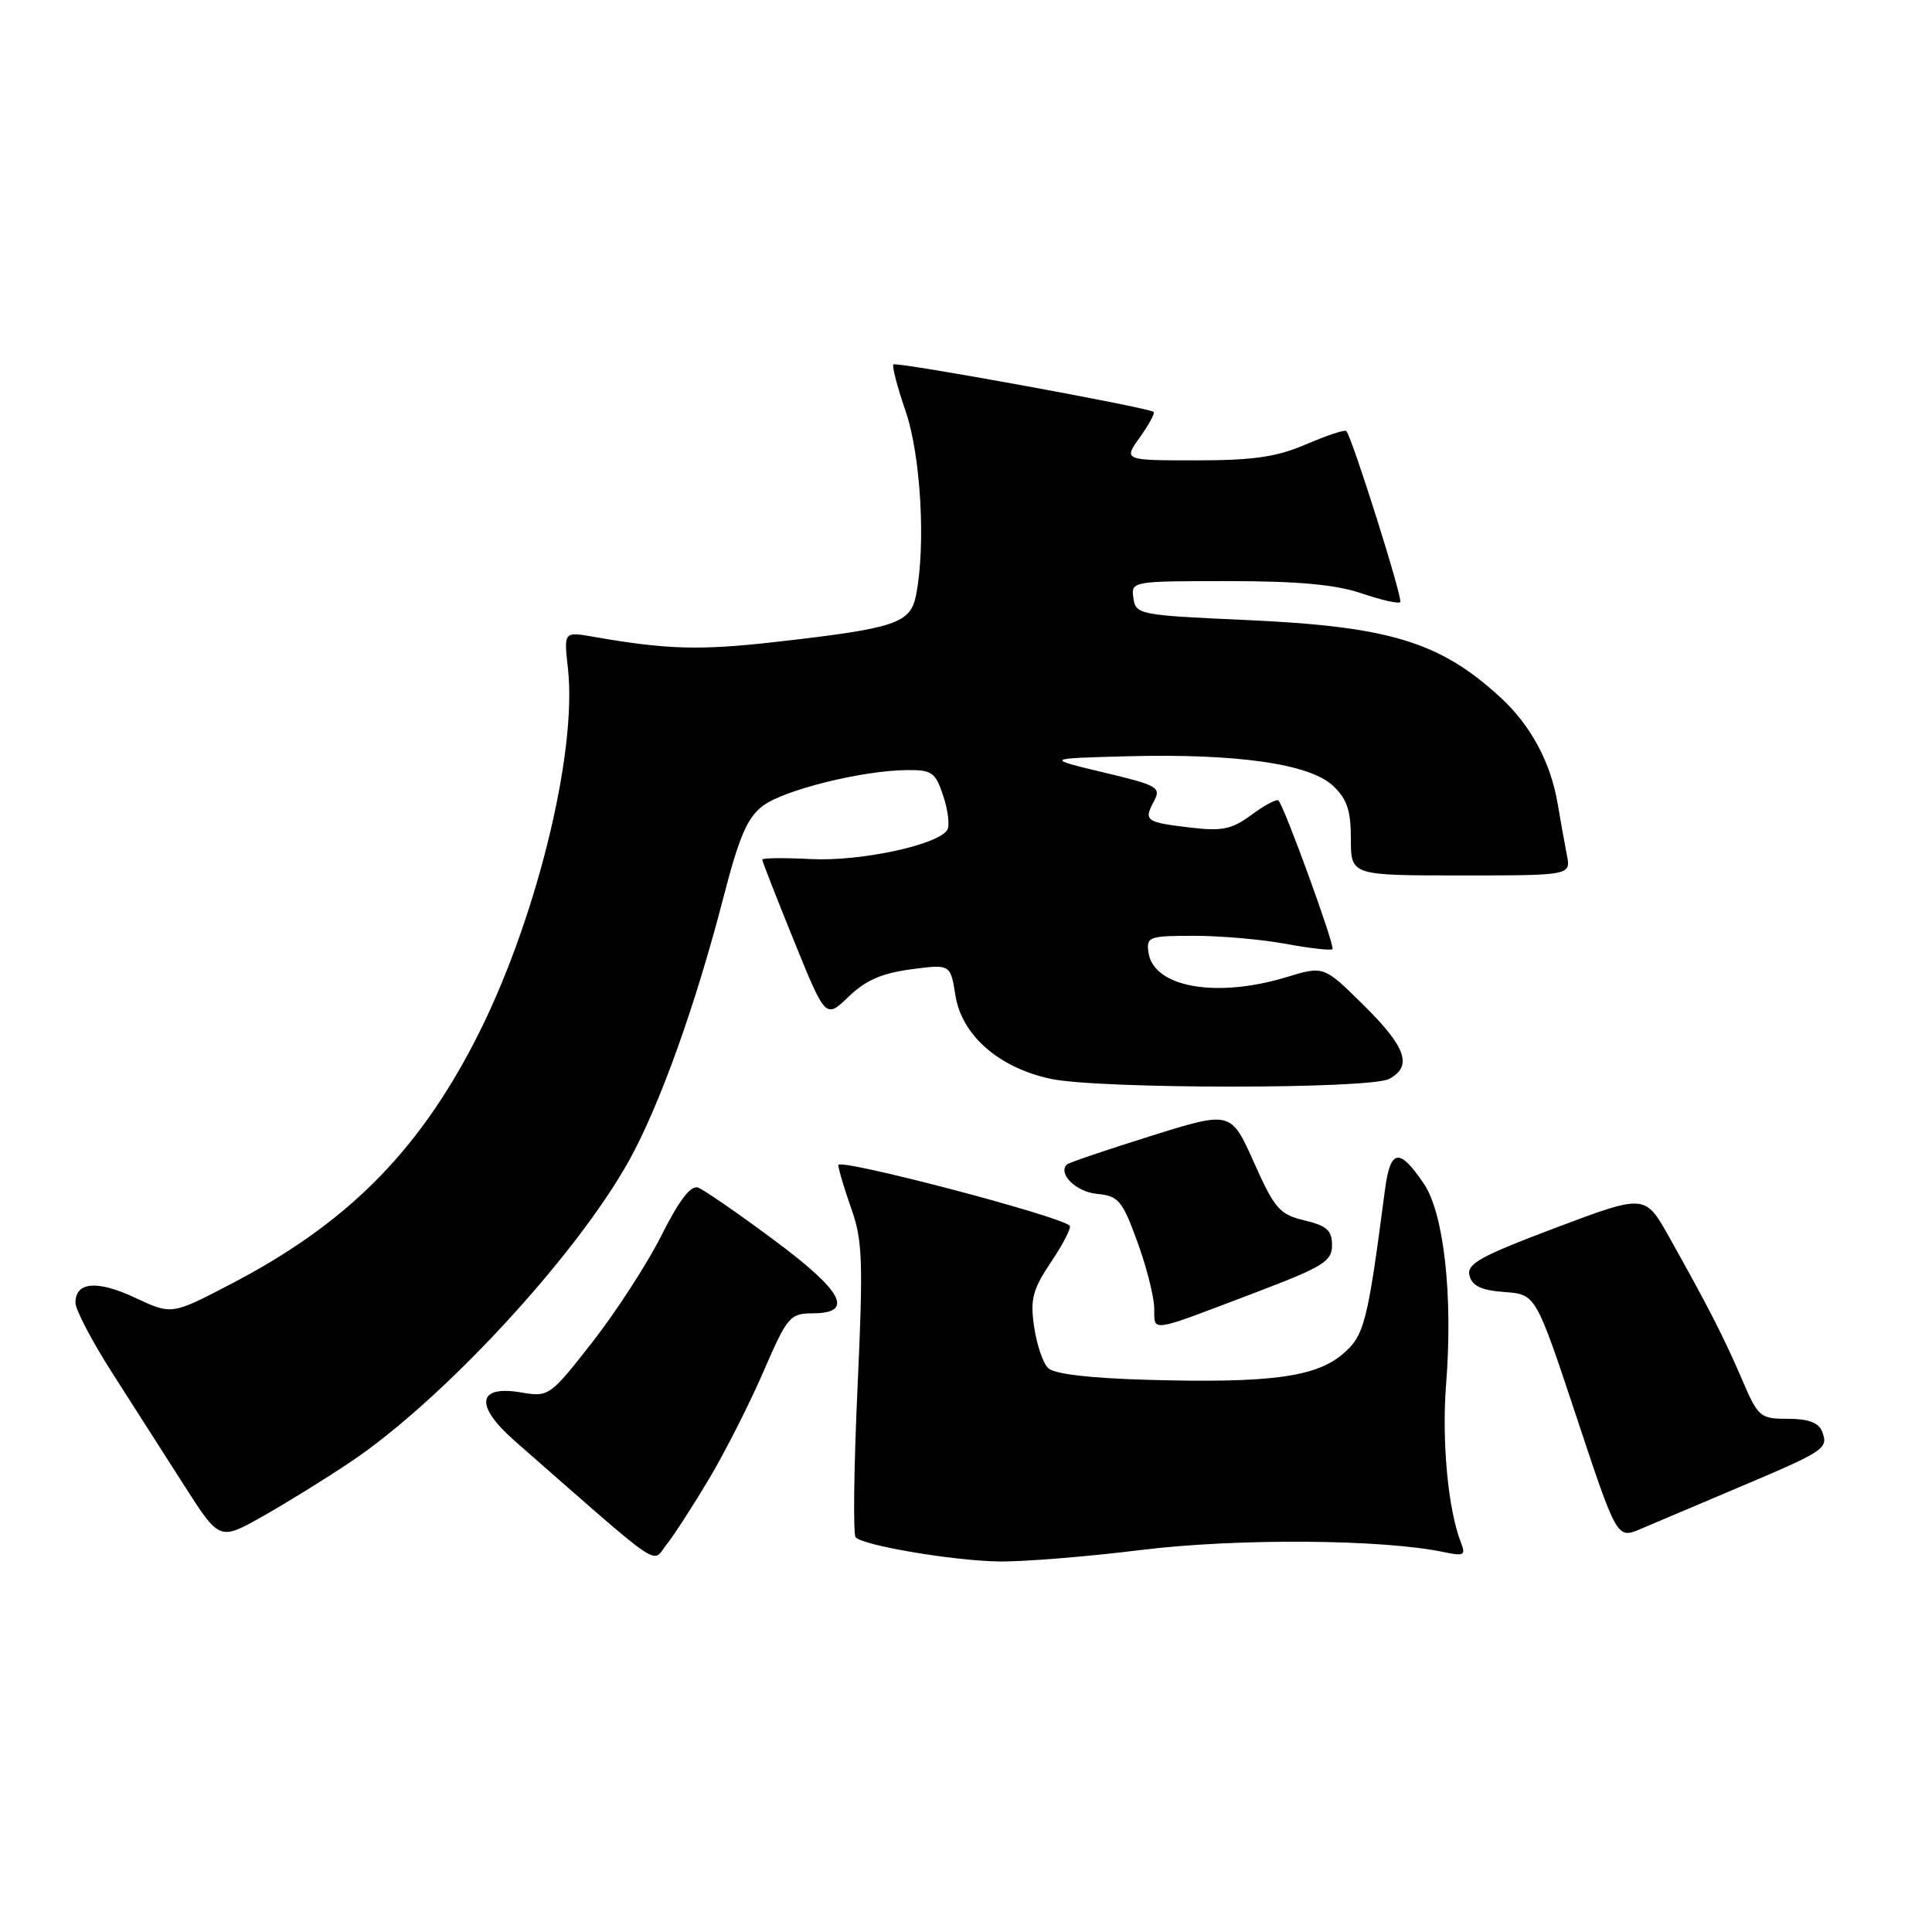 <?xml version="1.0" encoding="UTF-8" standalone="no"?>
<!DOCTYPE svg PUBLIC "-//W3C//DTD SVG 1.1//EN" "http://www.w3.org/Graphics/SVG/1.1/DTD/svg11.dtd" >
<svg xmlns="http://www.w3.org/2000/svg" xmlns:xlink="http://www.w3.org/1999/xlink" version="1.1" viewBox="0 0 256 256">
 <g >
 <path fill="currentColor"
d=" M 93.93 196.00 C 96.06 192.43 99.31 186.02 101.15 181.77 C 104.34 174.41 104.66 174.04 107.75 174.02 C 113.26 173.99 111.68 171.06 102.42 164.21 C 97.75 160.74 93.30 157.67 92.52 157.37 C 91.55 157.00 90.03 158.97 87.66 163.67 C 85.77 167.44 81.64 173.81 78.50 177.83 C 72.85 185.04 72.73 185.13 69.02 184.50 C 63.20 183.52 62.87 186.26 68.24 190.96 C 88.27 208.52 86.31 207.17 88.28 204.72 C 89.26 203.50 91.80 199.57 93.93 196.00 Z  M 151.29 205.37 C 164.00 203.81 183.33 203.95 191.41 205.68 C 193.98 206.22 194.24 206.07 193.58 204.40 C 191.87 200.01 191.02 190.97 191.62 183.36 C 192.54 171.66 191.32 160.77 188.67 156.85 C 185.40 152.03 184.23 152.22 183.51 157.69 C 181.19 175.43 180.78 177.01 177.87 179.46 C 174.28 182.48 168.20 183.28 152.26 182.84 C 144.38 182.62 139.66 182.07 138.87 181.27 C 138.19 180.59 137.36 178.12 137.02 175.77 C 136.49 172.13 136.83 170.86 139.30 167.18 C 140.89 164.80 141.99 162.66 141.74 162.41 C 140.44 161.11 111.01 153.40 111.08 154.38 C 111.12 155.00 111.91 157.63 112.83 160.23 C 114.30 164.38 114.39 167.28 113.62 184.02 C 113.14 194.50 113.03 203.37 113.38 203.71 C 114.48 204.81 126.27 206.80 132.29 206.90 C 135.48 206.96 144.03 206.27 151.29 205.37 Z  M 46.50 193.68 C 58.74 185.46 76.38 166.36 83.37 153.75 C 87.41 146.47 92.18 133.16 95.88 118.83 C 97.96 110.78 99.04 108.30 101.12 106.75 C 103.95 104.65 114.27 102.09 120.17 102.04 C 123.49 102.00 123.96 102.34 124.99 105.48 C 125.63 107.39 125.86 109.41 125.52 109.97 C 124.29 111.96 113.97 114.17 107.46 113.83 C 103.90 113.65 101.00 113.68 101.00 113.90 C 101.00 114.12 102.89 118.96 105.20 124.65 C 109.40 135.00 109.40 135.00 112.45 132.06 C 114.69 129.90 116.88 128.94 120.72 128.44 C 125.94 127.75 125.94 127.75 126.60 131.91 C 127.45 137.19 132.35 141.48 139.22 142.95 C 145.60 144.32 181.52 144.33 184.07 142.96 C 187.20 141.29 186.33 138.76 180.70 133.20 C 175.41 127.97 175.41 127.97 170.45 129.48 C 161.15 132.30 152.84 130.82 152.18 126.22 C 151.88 124.12 152.22 124.00 158.25 124.00 C 161.76 124.00 167.23 124.48 170.41 125.07 C 173.59 125.66 176.36 125.97 176.56 125.77 C 176.93 125.40 170.20 106.88 169.40 106.07 C 169.17 105.84 167.57 106.68 165.86 107.95 C 163.23 109.89 161.96 110.16 157.74 109.66 C 151.79 108.95 151.52 108.76 152.90 106.18 C 153.89 104.33 153.42 104.06 146.23 102.35 C 138.50 100.50 138.50 100.50 149.37 100.21 C 163.90 99.83 173.53 101.21 176.62 104.11 C 178.49 105.87 179.00 107.38 179.00 111.17 C 179.00 116.00 179.00 116.00 193.58 116.00 C 208.16 116.00 208.16 116.00 207.61 113.25 C 207.31 111.74 206.77 108.70 206.40 106.50 C 205.49 101.05 202.83 96.10 198.84 92.43 C 190.79 85.03 184.11 83.00 165.00 82.15 C 150.95 81.52 150.49 81.43 150.18 79.25 C 149.86 77.02 149.96 77.00 162.75 77.00 C 171.99 77.00 176.99 77.46 180.38 78.61 C 182.98 79.50 185.30 80.03 185.54 79.79 C 185.93 79.40 179.20 58.06 178.39 57.11 C 178.21 56.90 175.83 57.69 173.10 58.86 C 169.17 60.55 166.12 61.00 158.50 61.00 C 148.86 61.00 148.86 61.00 151.04 57.94 C 152.24 56.26 153.06 54.75 152.86 54.58 C 152.18 54.00 118.77 47.90 118.38 48.29 C 118.17 48.50 118.90 51.29 120.00 54.49 C 122.02 60.38 122.69 72.28 121.38 78.87 C 120.63 82.61 118.72 83.25 102.78 85.06 C 92.76 86.20 88.34 86.08 78.60 84.37 C 74.71 83.69 74.71 83.69 75.25 88.53 C 76.53 99.90 70.86 122.64 62.90 138.00 C 55.22 152.84 45.81 162.21 30.63 170.12 C 22.76 174.23 22.76 174.23 17.95 171.98 C 12.88 169.60 10.00 169.83 10.00 172.62 C 10.00 173.54 12.19 177.72 14.86 181.90 C 17.53 186.08 21.83 192.80 24.40 196.82 C 29.08 204.15 29.08 204.15 34.79 200.93 C 37.93 199.16 43.20 195.90 46.50 193.68 Z  M 230.50 197.04 C 241.90 192.21 242.30 191.94 241.43 189.67 C 240.98 188.51 239.61 188.00 236.92 188.00 C 233.21 188.00 232.97 187.79 230.81 182.75 C 228.44 177.22 226.33 173.11 221.14 163.86 C 217.97 158.23 217.97 158.23 206.10 162.70 C 196.07 166.49 194.31 167.47 194.72 169.04 C 195.08 170.40 196.31 170.98 199.35 171.20 C 203.50 171.50 203.50 171.50 208.88 187.71 C 214.26 203.92 214.26 203.92 217.38 202.60 C 219.10 201.88 225.00 199.38 230.50 197.04 Z  M 166.50 171.21 C 175.36 167.84 176.50 167.13 176.50 164.99 C 176.50 163.04 175.80 162.41 172.85 161.71 C 169.56 160.93 168.90 160.18 166.15 154.02 C 163.10 147.20 163.10 147.20 152.44 150.54 C 146.57 152.38 141.59 154.07 141.37 154.30 C 140.14 155.53 142.59 157.93 145.34 158.19 C 148.21 158.47 148.70 159.05 150.69 164.50 C 151.90 167.80 152.91 171.77 152.94 173.32 C 153.01 176.56 152.00 176.72 166.50 171.21 Z "/>
</g>
</svg>